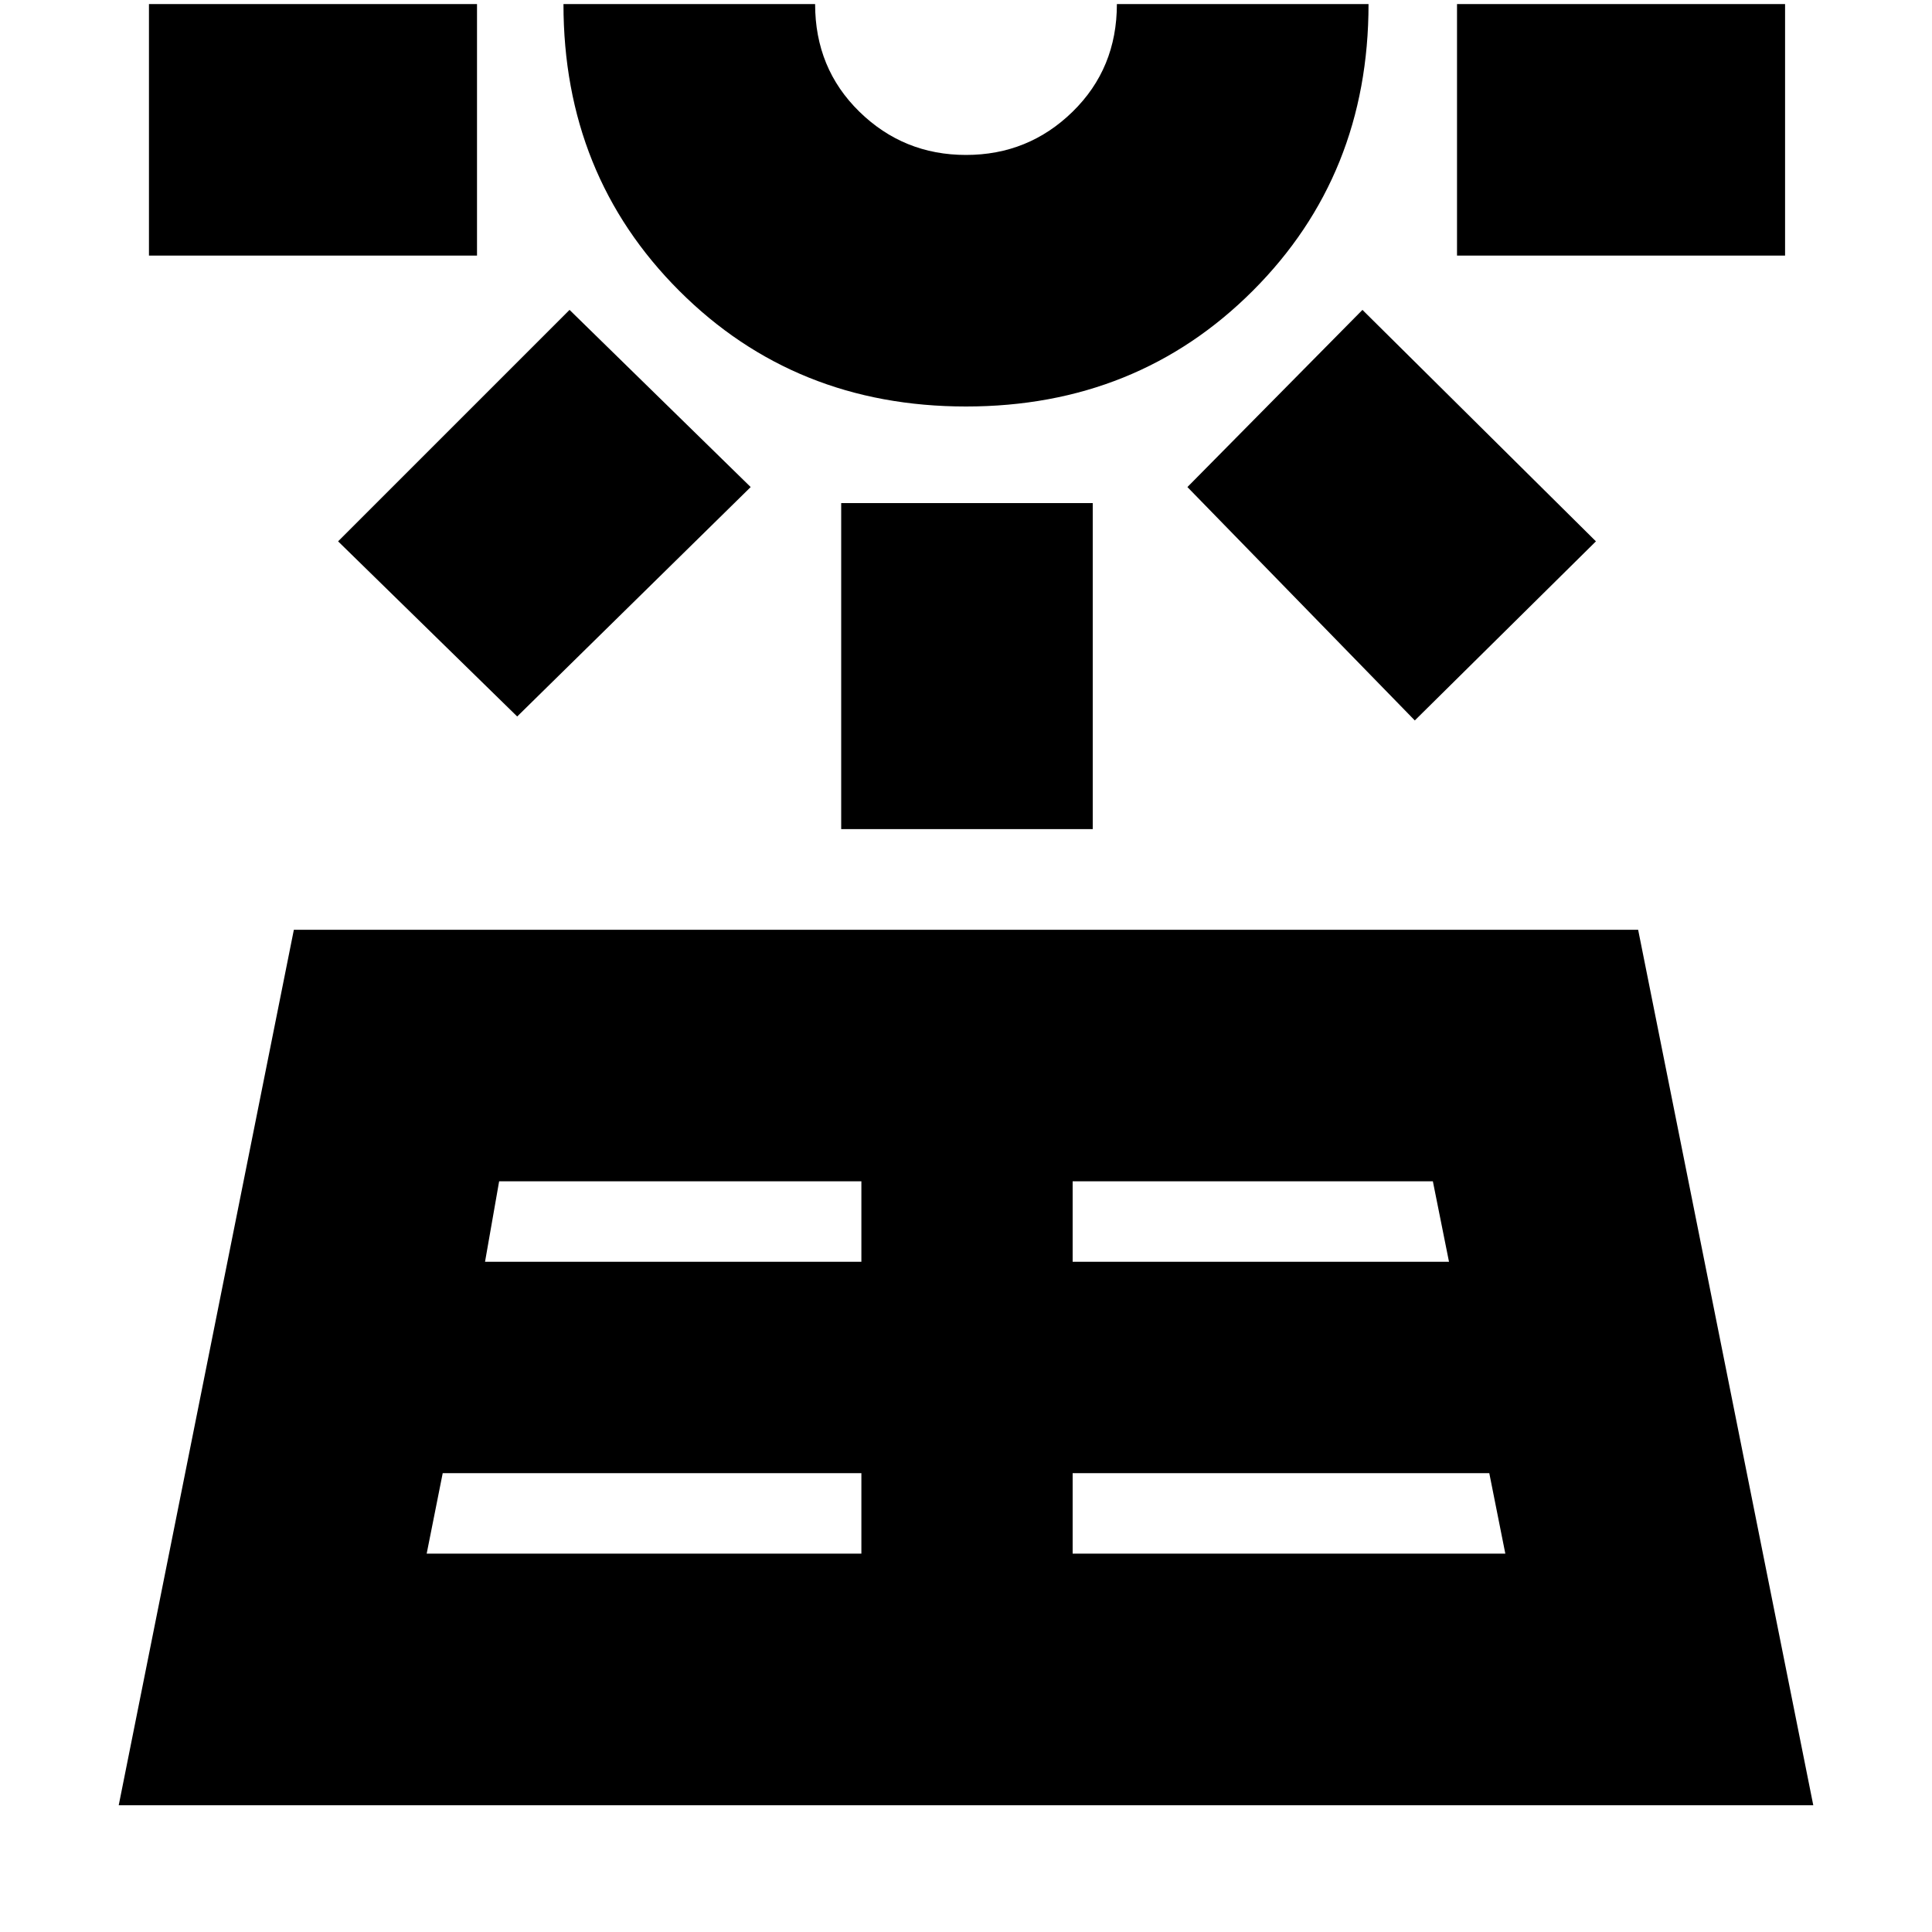 <svg xmlns="http://www.w3.org/2000/svg" height="20" width="20"><path d="m1.229 18.688 1.813-9.063h13.916l1.813 9.063Zm.313-16.042V.042h3.396v2.604Zm2.875 13.437h4.5v-.833H4.583Zm.937-8.666L3.5 5.604l2.396-2.396 1.875 1.834Zm-.333 5.645h3.896v-.833h-3.75ZM10 4.208q-1.771 0-2.969-1.198T5.833.042h2.605q0 .666.458 1.114.458.448 1.104.448.646 0 1.104-.448.458-.448.458-1.114h2.605q0 1.77-1.198 2.968T10 4.208Zm0-4.166ZM8.708 8.583V5.208h2.604v3.375Zm2.396 7.5h4.479l-.166-.833h-4.313Zm0-3.021H15l-.167-.833h-3.729Zm3.542-5.604-2.354-2.416 1.812-1.834 2.417 2.396Zm.437-4.812V.042h3.396v2.604Z"/></svg>
